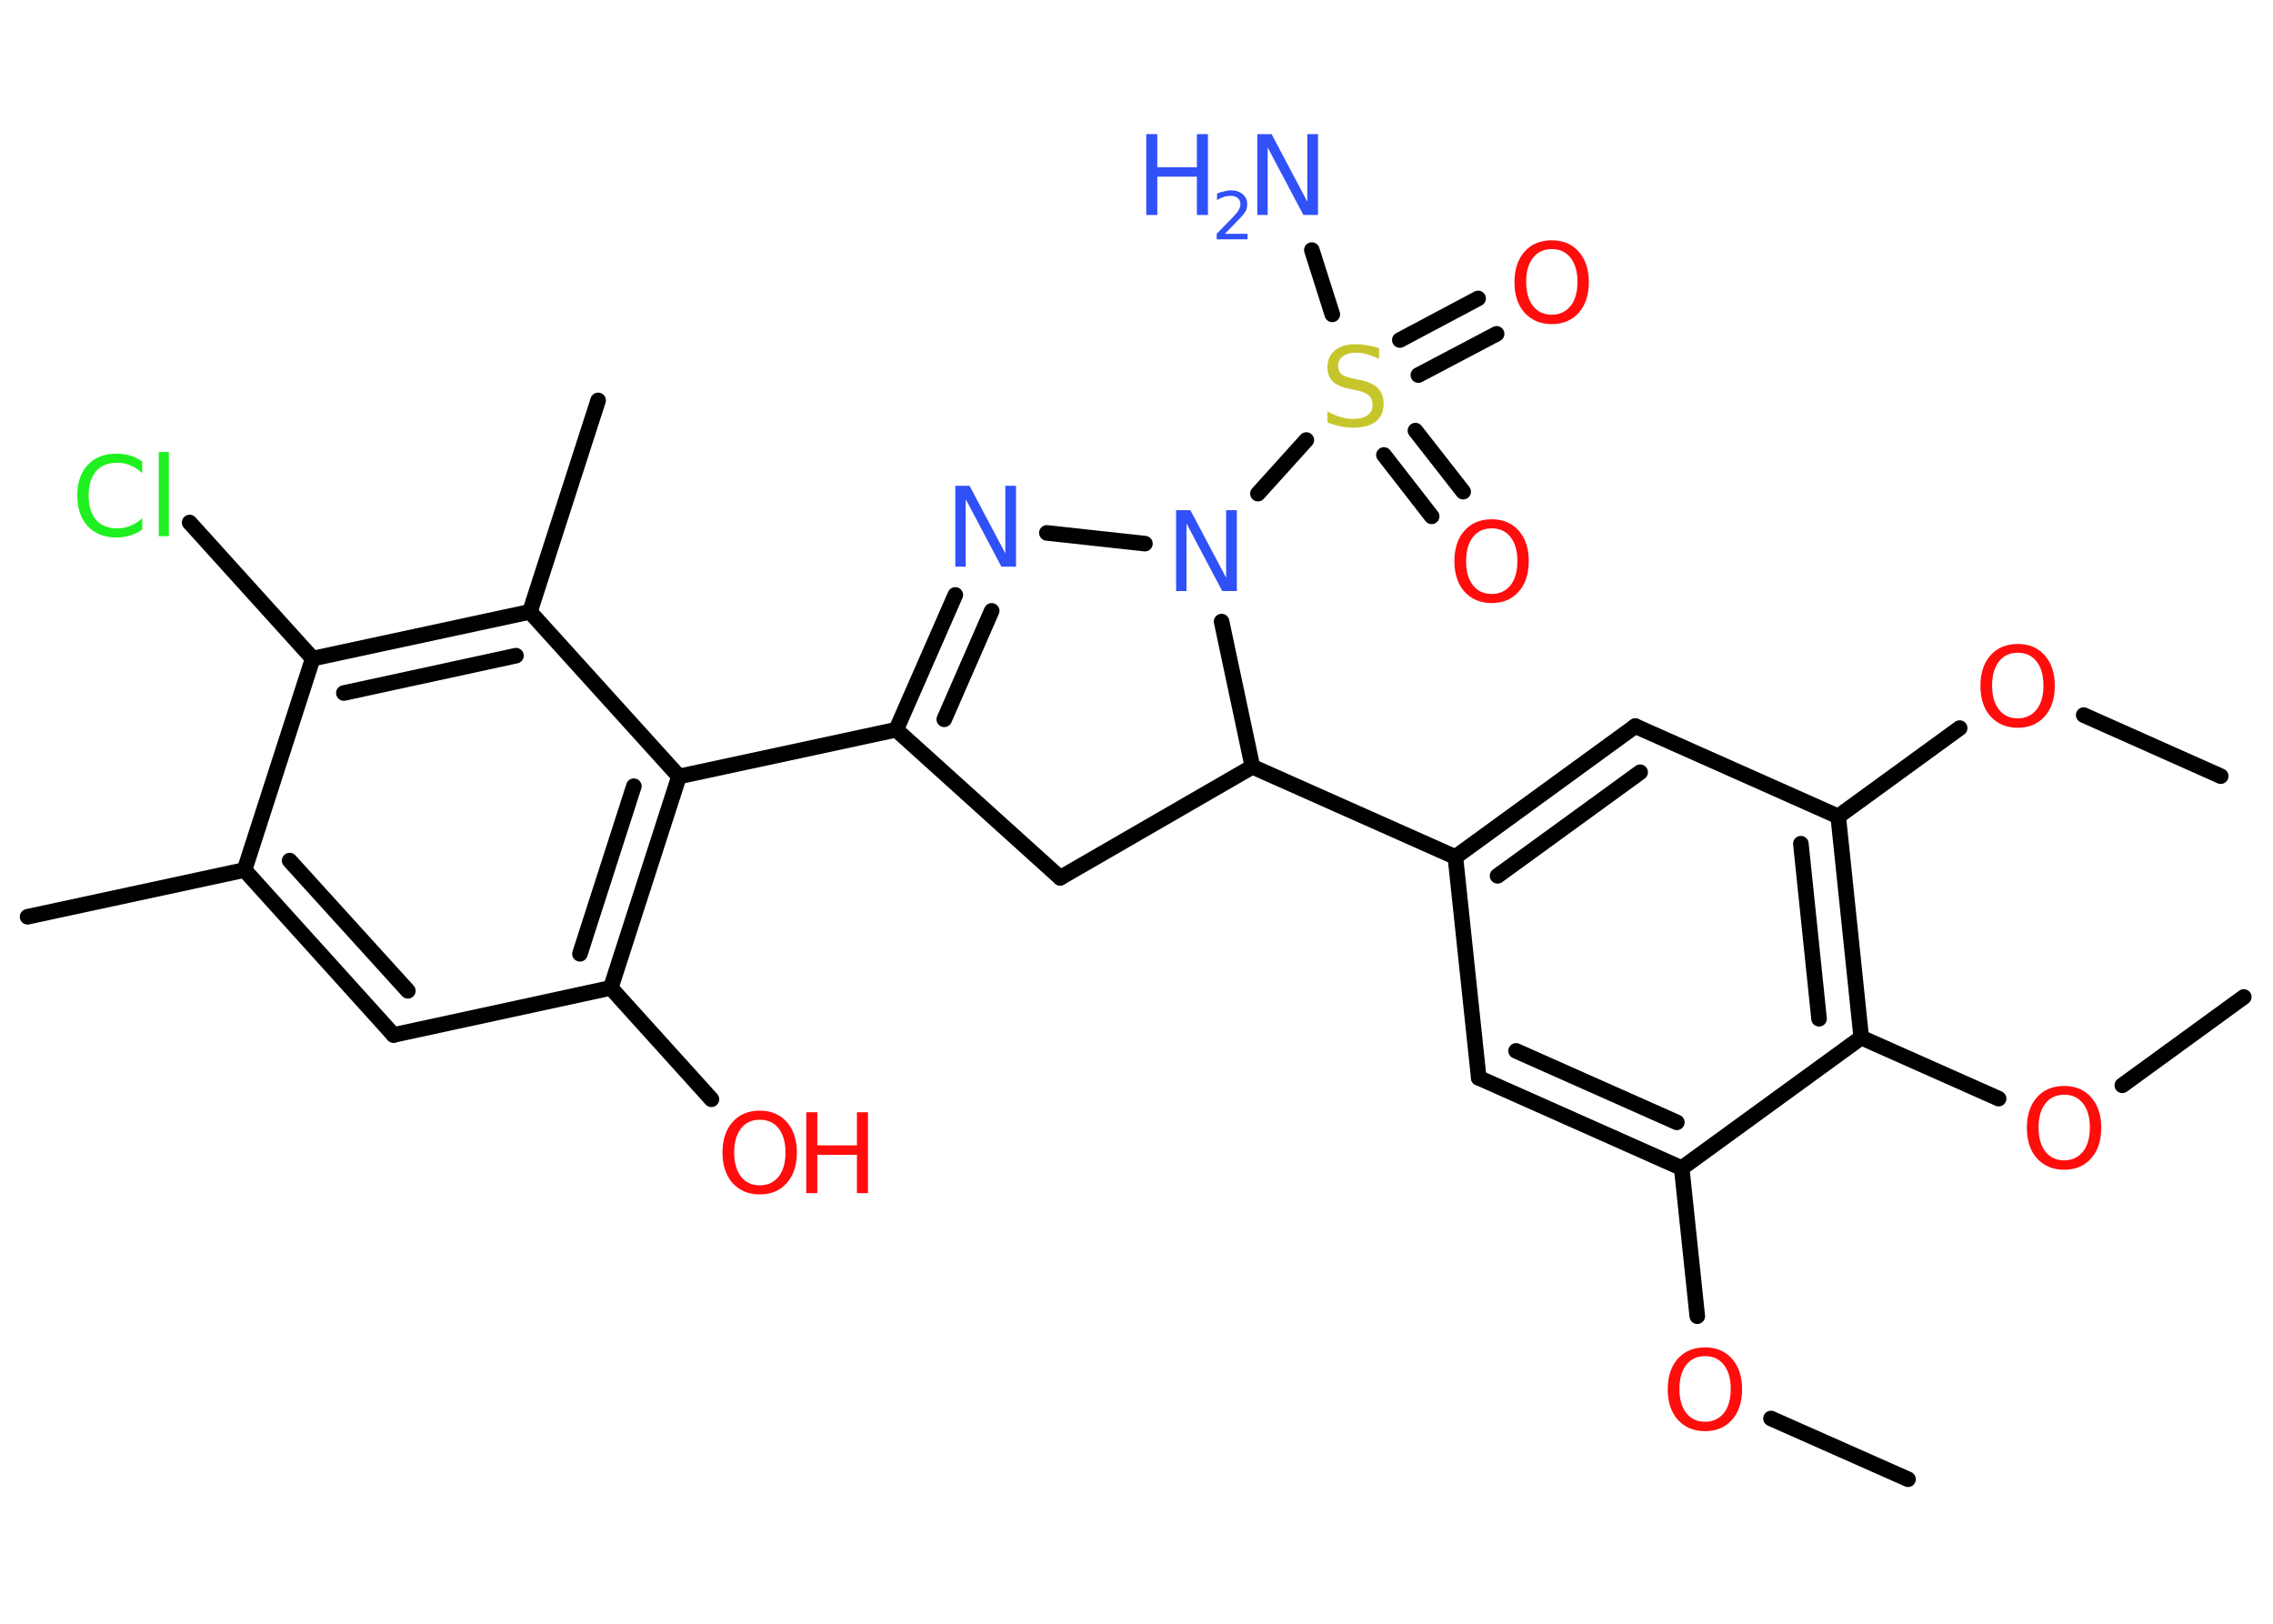 <?xml version='1.0' encoding='UTF-8'?>
<!DOCTYPE svg PUBLIC "-//W3C//DTD SVG 1.1//EN" "http://www.w3.org/Graphics/SVG/1.1/DTD/svg11.dtd">
<svg version='1.2' xmlns='http://www.w3.org/2000/svg' xmlns:xlink='http://www.w3.org/1999/xlink' width='70.0mm' height='50.0mm' viewBox='0 0 70.0 50.0'>
  <desc>Generated by the Chemistry Development Kit (http://github.com/cdk)</desc>
  <g stroke-linecap='round' stroke-linejoin='round' stroke='#000000' stroke-width='.48' fill='#FF0D0D'>
    <rect x='.0' y='.0' width='70.0' height='50.0' fill='#FFFFFF' stroke='none'/>
    <g id='mol1' class='mol'>
      <line id='mol1bnd1' class='bond' x1='58.76' y1='45.55' x2='54.54' y2='43.68'/>
      <line id='mol1bnd2' class='bond' x1='52.27' y1='40.53' x2='51.79' y2='35.97'/>
      <g id='mol1bnd3' class='bond'>
        <line x1='45.54' y1='33.19' x2='51.79' y2='35.97'/>
        <line x1='46.69' y1='32.36' x2='51.64' y2='34.56'/>
      </g>
      <line id='mol1bnd4' class='bond' x1='45.54' y1='33.19' x2='44.82' y2='26.39'/>
      <line id='mol1bnd5' class='bond' x1='44.82' y1='26.39' x2='38.57' y2='23.61'/>
      <line id='mol1bnd6' class='bond' x1='38.57' y1='23.61' x2='32.65' y2='27.03'/>
      <line id='mol1bnd7' class='bond' x1='32.65' y1='27.03' x2='27.6' y2='22.47'/>
      <line id='mol1bnd8' class='bond' x1='27.6' y1='22.47' x2='20.91' y2='23.91'/>
      <g id='mol1bnd9' class='bond'>
        <line x1='18.81' y1='30.42' x2='20.91' y2='23.91'/>
        <line x1='17.86' y1='29.37' x2='19.52' y2='24.21'/>
      </g>
      <line id='mol1bnd10' class='bond' x1='18.81' y1='30.42' x2='21.91' y2='33.85'/>
      <line id='mol1bnd11' class='bond' x1='18.81' y1='30.42' x2='12.12' y2='31.87'/>
      <g id='mol1bnd12' class='bond'>
        <line x1='7.53' y1='26.79' x2='12.12' y2='31.87'/>
        <line x1='8.92' y1='26.5' x2='12.56' y2='30.51'/>
      </g>
      <line id='mol1bnd13' class='bond' x1='7.53' y1='26.79' x2='.85' y2='28.23'/>
      <line id='mol1bnd14' class='bond' x1='7.53' y1='26.79' x2='9.63' y2='20.28'/>
      <line id='mol1bnd15' class='bond' x1='9.63' y1='20.28' x2='5.84' y2='16.09'/>
      <g id='mol1bnd16' class='bond'>
        <line x1='16.32' y1='18.84' x2='9.63' y2='20.28'/>
        <line x1='15.89' y1='20.19' x2='10.59' y2='21.34'/>
      </g>
      <line id='mol1bnd17' class='bond' x1='20.91' y1='23.91' x2='16.32' y2='18.84'/>
      <line id='mol1bnd18' class='bond' x1='16.32' y1='18.84' x2='18.42' y2='12.33'/>
      <g id='mol1bnd19' class='bond'>
        <line x1='29.42' y1='18.32' x2='27.6' y2='22.47'/>
        <line x1='30.54' y1='18.81' x2='29.08' y2='22.15'/>
      </g>
      <line id='mol1bnd20' class='bond' x1='32.24' y1='16.41' x2='35.26' y2='16.74'/>
      <line id='mol1bnd21' class='bond' x1='38.57' y1='23.61' x2='37.62' y2='19.14'/>
      <line id='mol1bnd22' class='bond' x1='38.74' y1='15.2' x2='40.23' y2='13.55'/>
      <line id='mol1bnd23' class='bond' x1='41.03' y1='9.68' x2='40.4' y2='7.7'/>
      <g id='mol1bnd24' class='bond'>
        <line x1='43.59' y1='13.26' x2='45.06' y2='15.14'/>
        <line x1='42.62' y1='14.01' x2='44.09' y2='15.9'/>
      </g>
      <g id='mol1bnd25' class='bond'>
        <line x1='43.11' y1='10.47' x2='45.52' y2='9.19'/>
        <line x1='43.68' y1='11.55' x2='46.09' y2='10.28'/>
      </g>
      <g id='mol1bnd26' class='bond'>
        <line x1='50.36' y1='22.36' x2='44.82' y2='26.39'/>
        <line x1='50.51' y1='23.78' x2='46.12' y2='26.97'/>
      </g>
      <line id='mol1bnd27' class='bond' x1='50.36' y1='22.36' x2='56.61' y2='25.14'/>
      <line id='mol1bnd28' class='bond' x1='56.61' y1='25.14' x2='60.35' y2='22.42'/>
      <line id='mol1bnd29' class='bond' x1='64.17' y1='22.02' x2='68.39' y2='23.9'/>
      <g id='mol1bnd30' class='bond'>
        <line x1='57.32' y1='31.95' x2='56.61' y2='25.14'/>
        <line x1='56.02' y1='31.37' x2='55.46' y2='25.98'/>
      </g>
      <line id='mol1bnd31' class='bond' x1='51.79' y1='35.97' x2='57.32' y2='31.95'/>
      <line id='mol1bnd32' class='bond' x1='57.32' y1='31.95' x2='61.55' y2='33.83'/>
      <line id='mol1bnd33' class='bond' x1='65.36' y1='33.42' x2='69.1' y2='30.7'/>
      <path id='mol1atm2' class='atom' d='M52.51 41.76q-.37 .0 -.58 .27q-.21 .27 -.21 .74q.0 .47 .21 .74q.21 .27 .58 .27q.36 .0 .58 -.27q.21 -.27 .21 -.74q.0 -.47 -.21 -.74q-.21 -.27 -.58 -.27zM52.51 41.49q.52 .0 .83 .35q.31 .35 .31 .94q.0 .59 -.31 .94q-.31 .35 -.83 .35q-.52 .0 -.84 -.35q-.31 -.35 -.31 -.94q.0 -.59 .31 -.94q.31 -.35 .84 -.35z' stroke='none'/>
      <g id='mol1atm11' class='atom'>
        <path d='M23.4 34.48q-.37 .0 -.58 .27q-.21 .27 -.21 .74q.0 .47 .21 .74q.21 .27 .58 .27q.36 .0 .58 -.27q.21 -.27 .21 -.74q.0 -.47 -.21 -.74q-.21 -.27 -.58 -.27zM23.4 34.2q.52 .0 .83 .35q.31 .35 .31 .94q.0 .59 -.31 .94q-.31 .35 -.83 .35q-.52 .0 -.84 -.35q-.31 -.35 -.31 -.94q.0 -.59 .31 -.94q.31 -.35 .84 -.35z' stroke='none'/>
        <path d='M24.83 34.25h.34v1.02h1.22v-1.02h.34v2.49h-.34v-1.18h-1.22v1.18h-.34v-2.49z' stroke='none'/>
      </g>
      <path id='mol1atm16' class='atom' d='M4.38 14.21v.36q-.17 -.16 -.36 -.24q-.19 -.08 -.41 -.08q-.43 .0 -.65 .26q-.23 .26 -.23 .75q.0 .49 .23 .75q.23 .26 .65 .26q.22 .0 .41 -.08q.19 -.08 .36 -.23v.35q-.18 .12 -.37 .18q-.2 .06 -.42 .06q-.57 .0 -.89 -.35q-.32 -.35 -.32 -.94q.0 -.6 .32 -.94q.32 -.35 .89 -.35q.22 .0 .42 .06q.2 .06 .37 .18zM4.89 13.92h.31v2.59h-.31v-2.59z' stroke='none' fill='#1FF01F'/>
      <path id='mol1atm19' class='atom' d='M29.41 14.96h.45l1.1 2.08v-2.08h.33v2.49h-.45l-1.1 -2.08v2.08h-.32v-2.49z' stroke='none' fill='#3050F8'/>
      <path id='mol1atm20' class='atom' d='M36.21 15.71h.45l1.1 2.08v-2.08h.33v2.49h-.45l-1.1 -2.08v2.08h-.32v-2.49z' stroke='none' fill='#3050F8'/>
      <path id='mol1atm21' class='atom' d='M42.47 10.72v.33q-.19 -.09 -.36 -.14q-.17 -.05 -.33 -.05q-.27 .0 -.42 .11q-.15 .11 -.15 .3q.0 .16 .1 .25q.1 .08 .37 .14l.2 .04q.37 .07 .55 .25q.18 .18 .18 .48q.0 .36 -.24 .55q-.24 .19 -.71 .19q-.18 .0 -.37 -.04q-.2 -.04 -.41 -.12v-.34q.2 .11 .4 .17q.2 .06 .38 .06q.29 .0 .45 -.11q.16 -.11 .16 -.32q.0 -.18 -.11 -.29q-.11 -.1 -.37 -.16l-.2 -.04q-.38 -.07 -.54 -.23q-.17 -.16 -.17 -.44q.0 -.33 .23 -.52q.23 -.19 .64 -.19q.17 .0 .35 .03q.18 .03 .37 .09z' stroke='none' fill='#C6C62C'/>
      <g id='mol1atm22' class='atom'>
        <path d='M38.71 4.13h.45l1.1 2.08v-2.08h.33v2.49h-.45l-1.1 -2.08v2.08h-.32v-2.49z' stroke='none' fill='#3050F8'/>
        <path d='M35.3 4.13h.34v1.02h1.22v-1.02h.34v2.49h-.34v-1.18h-1.22v1.18h-.34v-2.49z' stroke='none' fill='#3050F8'/>
        <path d='M37.72 7.2h.7v.17h-.95v-.17q.12 -.12 .31 -.32q.2 -.2 .25 -.26q.1 -.11 .13 -.18q.04 -.08 .04 -.15q.0 -.12 -.08 -.19q-.08 -.07 -.22 -.07q-.1 .0 -.2 .03q-.1 .03 -.22 .1v-.2q.12 -.05 .23 -.07q.11 -.03 .19 -.03q.23 .0 .37 .12q.14 .12 .14 .31q.0 .09 -.03 .17q-.03 .08 -.13 .19q-.02 .03 -.16 .17q-.13 .14 -.38 .39z' stroke='none' fill='#3050F8'/>
      </g>
      <path id='mol1atm23' class='atom' d='M45.94 16.27q-.37 .0 -.58 .27q-.21 .27 -.21 .74q.0 .47 .21 .74q.21 .27 .58 .27q.36 .0 .58 -.27q.21 -.27 .21 -.74q.0 -.47 -.21 -.74q-.21 -.27 -.58 -.27zM45.94 15.99q.52 .0 .83 .35q.31 .35 .31 .94q.0 .59 -.31 .94q-.31 .35 -.83 .35q-.52 .0 -.84 -.35q-.31 -.35 -.31 -.94q.0 -.59 .31 -.94q.31 -.35 .84 -.35z' stroke='none'/>
      <path id='mol1atm24' class='atom' d='M47.79 7.67q-.37 .0 -.58 .27q-.21 .27 -.21 .74q.0 .47 .21 .74q.21 .27 .58 .27q.36 .0 .58 -.27q.21 -.27 .21 -.74q.0 -.47 -.21 -.74q-.21 -.27 -.58 -.27zM47.79 7.4q.52 .0 .83 .35q.31 .35 .31 .94q.0 .59 -.31 .94q-.31 .35 -.83 .35q-.52 .0 -.84 -.35q-.31 -.35 -.31 -.94q.0 -.59 .31 -.94q.31 -.35 .84 -.35z' stroke='none'/>
      <path id='mol1atm27' class='atom' d='M62.14 20.1q-.37 .0 -.58 .27q-.21 .27 -.21 .74q.0 .47 .21 .74q.21 .27 .58 .27q.36 .0 .58 -.27q.21 -.27 .21 -.74q.0 -.47 -.21 -.74q-.21 -.27 -.58 -.27zM62.14 19.83q.52 .0 .83 .35q.31 .35 .31 .94q.0 .59 -.31 .94q-.31 .35 -.83 .35q-.52 .0 -.84 -.35q-.31 -.35 -.31 -.94q.0 -.59 .31 -.94q.31 -.35 .84 -.35z' stroke='none'/>
      <path id='mol1atm30' class='atom' d='M63.57 33.71q-.37 .0 -.58 .27q-.21 .27 -.21 .74q.0 .47 .21 .74q.21 .27 .58 .27q.36 .0 .58 -.27q.21 -.27 .21 -.74q.0 -.47 -.21 -.74q-.21 -.27 -.58 -.27zM63.57 33.44q.52 .0 .83 .35q.31 .35 .31 .94q.0 .59 -.31 .94q-.31 .35 -.83 .35q-.52 .0 -.84 -.35q-.31 -.35 -.31 -.94q.0 -.59 .31 -.94q.31 -.35 .84 -.35z' stroke='none'/>
    </g>
  </g>
</svg>
